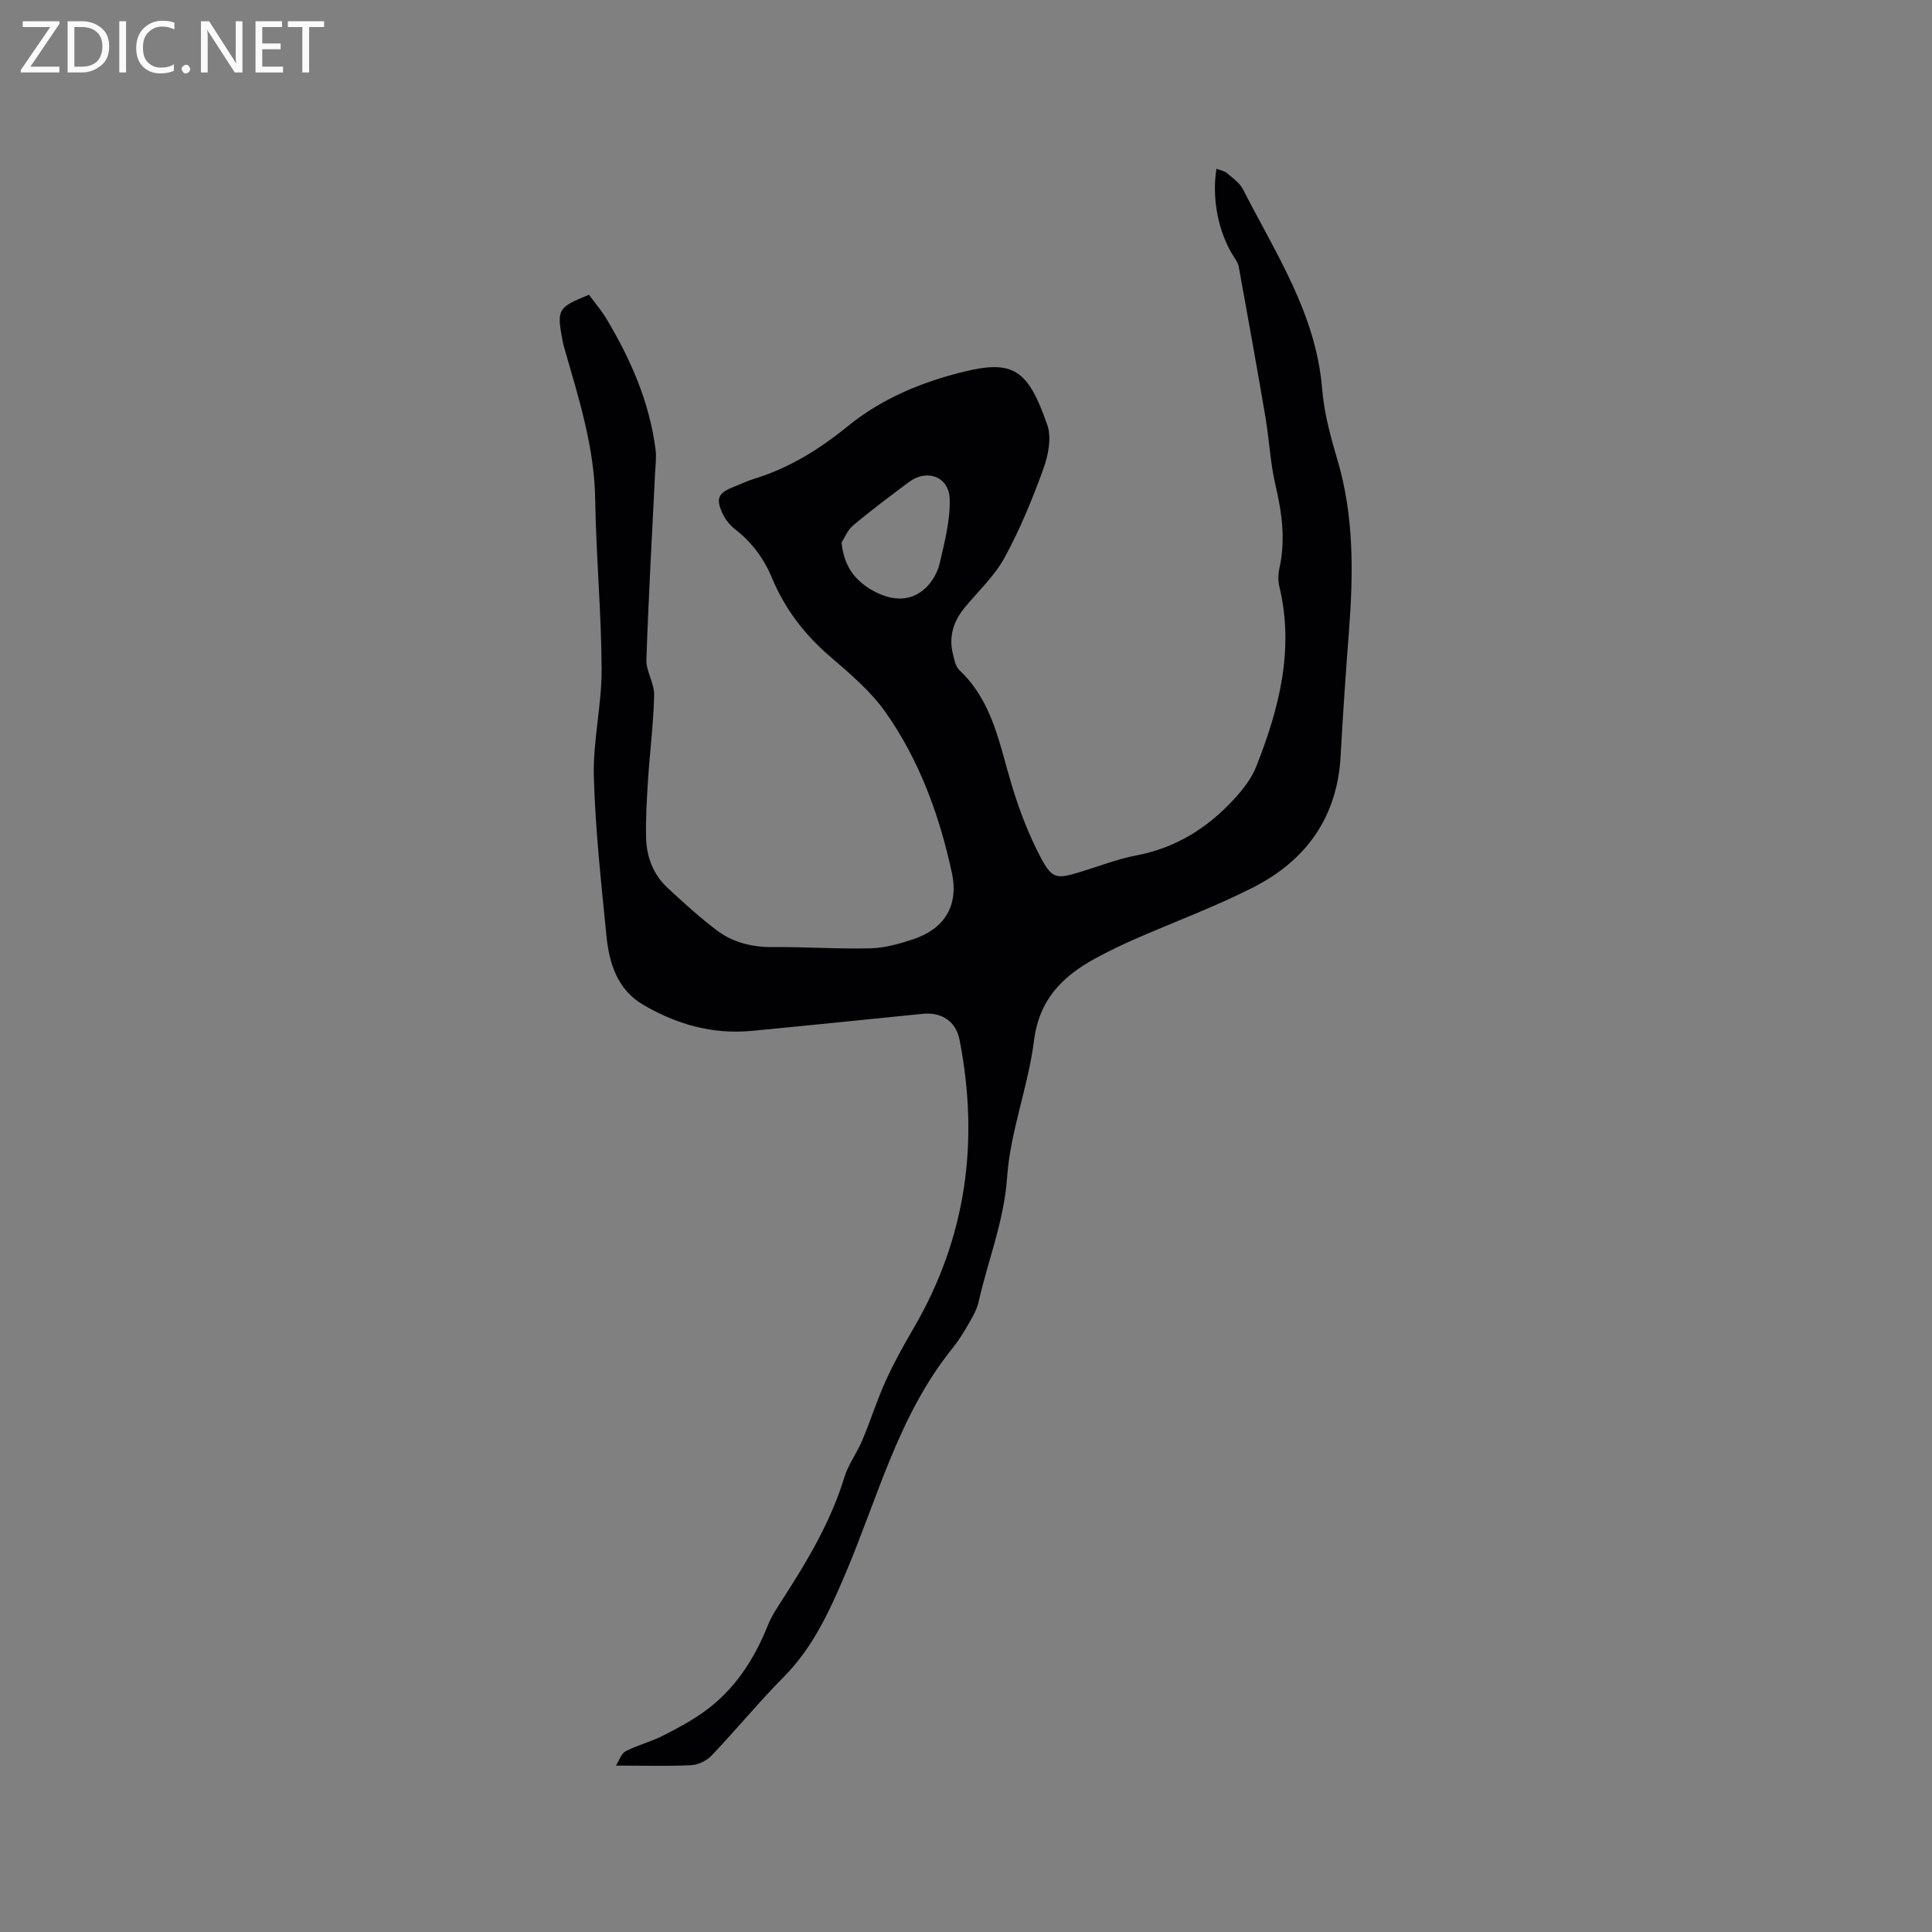 <svg enable-background="new 0 0 400 400" viewBox="0 0 400 400" xmlns="http://www.w3.org/2000/svg"><rect x="0" y="0" width="400" height="400" fill="#808080" stroke="none"/><path d="m127.51 365.55c.71-1.09 1.12-2.51 2.03-2.98 2.42-1.25 5.14-1.93 7.58-3.15 2.98-1.5 5.96-3.1 8.67-5.04 6.28-4.51 10.33-10.75 13.18-17.86.78-1.95 1.99-3.74 3.13-5.52 5.11-7.93 9.92-15.99 12.71-25.13.82-2.69 2.63-5.07 3.73-7.7 1.71-4.07 3.04-8.31 4.86-12.33 1.69-3.73 3.7-7.34 5.77-10.88 10.9-18.68 13.61-38.66 9.49-59.7-.75-3.82-3.72-5.75-7.62-5.36-11.8 1.19-23.59 2.4-35.4 3.53-8.1.78-15.59-1.36-22.5-5.42-5.36-3.15-7.03-8.62-7.59-14.33-1.08-10.95-2.3-21.92-2.6-32.91-.2-7.37 1.64-14.78 1.61-22.17-.05-11.75-1.15-23.49-1.33-35.24-.17-10.79-3.39-20.85-6.31-31.02-.18-.61-.34-1.23-.46-1.85-1.21-6.44-.99-6.84 5.48-9.46 1.18 1.61 2.56 3.21 3.63 4.99 5.04 8.43 8.93 17.31 10.17 27.16.19 1.55-.04 3.16-.11 4.73-.63 12.89-1.37 25.78-1.8 38.67-.08 2.41 1.65 4.87 1.6 7.29-.12 5.81-.87 11.59-1.25 17.4-.26 4.01-.49 8.03-.42 12.03.07 4.04 1.45 7.74 4.47 10.54 3.26 3.02 6.55 6.02 10.08 8.71 3.46 2.64 7.52 3.59 11.95 3.54 6.66-.07 13.33.43 19.98.25 3-.08 6.07-.95 8.95-1.92 6.17-2.09 9.39-6.73 7.88-13.74-2.58-11.93-6.72-23.27-13.74-33.24-3.12-4.43-7.49-8.08-11.65-11.67-5.24-4.53-9.24-9.83-11.89-16.2-1.66-4-4.17-7.32-7.6-10-1.05-.82-1.98-1.97-2.55-3.17-1.52-3.22-.97-4.33 2.33-5.63 1.38-.54 2.72-1.2 4.14-1.63 7.3-2.23 13.56-6.13 19.48-10.95 6.98-5.68 15.35-9.13 23.99-11.24 10.28-2.51 13.29-.36 17.25 11.03.93 2.67.19 6.34-.84 9.17-2.27 6.26-4.83 12.48-8.01 18.31-2.09 3.82-5.46 6.95-8.28 10.37-2.29 2.78-3.28 5.91-2.44 9.46.29 1.22.57 2.7 1.4 3.49 6.92 6.52 8.28 15.46 10.86 23.94 1.55 5.12 3.51 10.21 6.01 14.93 2.31 4.35 3.32 4.33 7.93 2.94 3.95-1.19 7.84-2.73 11.87-3.5 8.14-1.55 14.69-5.68 20.17-11.64 1.83-1.99 3.62-4.27 4.59-6.75 4.73-11.96 7.91-24.19 4.8-37.21-.29-1.2-.28-2.58-.01-3.79 1.31-5.84.55-11.48-.8-17.23-1.08-4.6-1.29-9.4-2.08-14.08-1.77-10.42-3.65-20.82-5.54-31.22-.12-.69-.58-1.34-.97-1.95-3.19-4.93-4.65-11.97-3.64-18.28.78.31 1.63.44 2.19.91 1.2 1.02 2.63 2.02 3.32 3.37 6.74 13.23 15.12 25.79 16.37 41.27.4 4.9 1.7 9.79 3.12 14.53 3.53 11.82 3.35 23.81 2.42 35.9-.66 8.54-1.24 17.08-1.71 25.63-.69 12.68-7.17 21.63-18.15 27.2-7.91 4.02-16.29 7.11-24.44 10.68-2.81 1.23-5.58 2.57-8.27 4.04-6.77 3.71-11.56 8.5-12.62 16.97-1.2 9.53-4.91 18.79-5.57 28.31-.63 9.08-3.97 17.2-5.9 25.79-.36 1.6-1.26 3.12-2.09 4.57-1 1.74-2.07 3.48-3.33 5.04-11.17 13.84-15.44 30.91-22.22 46.83-3.2 7.51-6.64 15.07-12.61 21.11-5.22 5.27-9.94 11.03-15.05 16.4-1.02 1.07-2.79 1.91-4.25 1.98-4.86.23-9.72.08-15.55.08zm46.73-253.23c.47 5.17 3.08 8.05 6.42 9.93 3.53 1.98 7.59 2.64 10.95-.49 1.38-1.28 2.5-3.24 2.93-5.07 1.01-4.38 2.2-8.9 2.09-13.32-.12-4.69-4.7-6.36-8.41-3.59-3.9 2.91-7.81 5.83-11.53 8.96-1.24 1.03-1.9 2.75-2.45 3.58z" fill="#010104"/><g fill="#fbfafa"><path d="m12.4 4.8-6.1 9h6v1.2h-8v-.5l6.1-8.9h-5.7v-1.2h7.6v.4z"/><path d="m14 15v-10.6h3c1.6 0 2.9.5 4 1.4s1.6 2.2 1.6 3.8-.5 3-1.6 3.9-2.4 1.5-4 1.5zm1.4-9.4v8.2h1.6c1.3 0 2.4-.4 3.1-1.1s1.1-1.8 1.1-3.1-.4-2.3-1.2-3-1.8-1-3.1-1z"/><path d="m26.1 4.4v10.6h-1.4v-10.6z"/><path d="m36.1 14.6c-.8.4-1.8.6-2.9.6-1.5 0-2.7-.5-3.6-1.4s-1.4-2.2-1.4-3.8c0-1.7.5-3.1 1.5-4.1s2.3-1.6 3.9-1.6c1 0 1.8.1 2.5.4v1.4c-.8-.4-1.6-.6-2.5-.6-1.2 0-2.1.4-2.9 1.2s-1.1 1.8-1.1 3.2c0 1.3.3 2.3 1 3s1.6 1.1 2.7 1.1c1 0 2-.2 2.7-.7v1.3z"/><path d="m37.6 14.3c0-.2.1-.5.3-.6s.4-.3.6-.3c.3 0 .5.1.6.3s.3.4.3.6-.1.4-.3.6-.4.3-.6.3c-.3 0-.5-.1-.6-.3s-.3-.4-.3-.6z"/><path d="m50.2 15h-1.6l-5.3-8.2c-.2-.2-.3-.5-.4-.7 0 .2.1.7.1 1.5v7.4h-1.4v-10.6h1.7l5.2 8.1c.2.4.4.6.4.7 0-.3-.1-.8-.1-1.5v-7.3h1.4z"/><path d="m58.6 15h-5.7v-10.6h5.5v1.2h-4.1v3.4h3.8v1.2h-3.8v3.6h4.3z"/><path d="m67.1 5.6h-3.1v9.4h-1.4v-9.4h-3v-1.2h7.5z"/></g></svg>